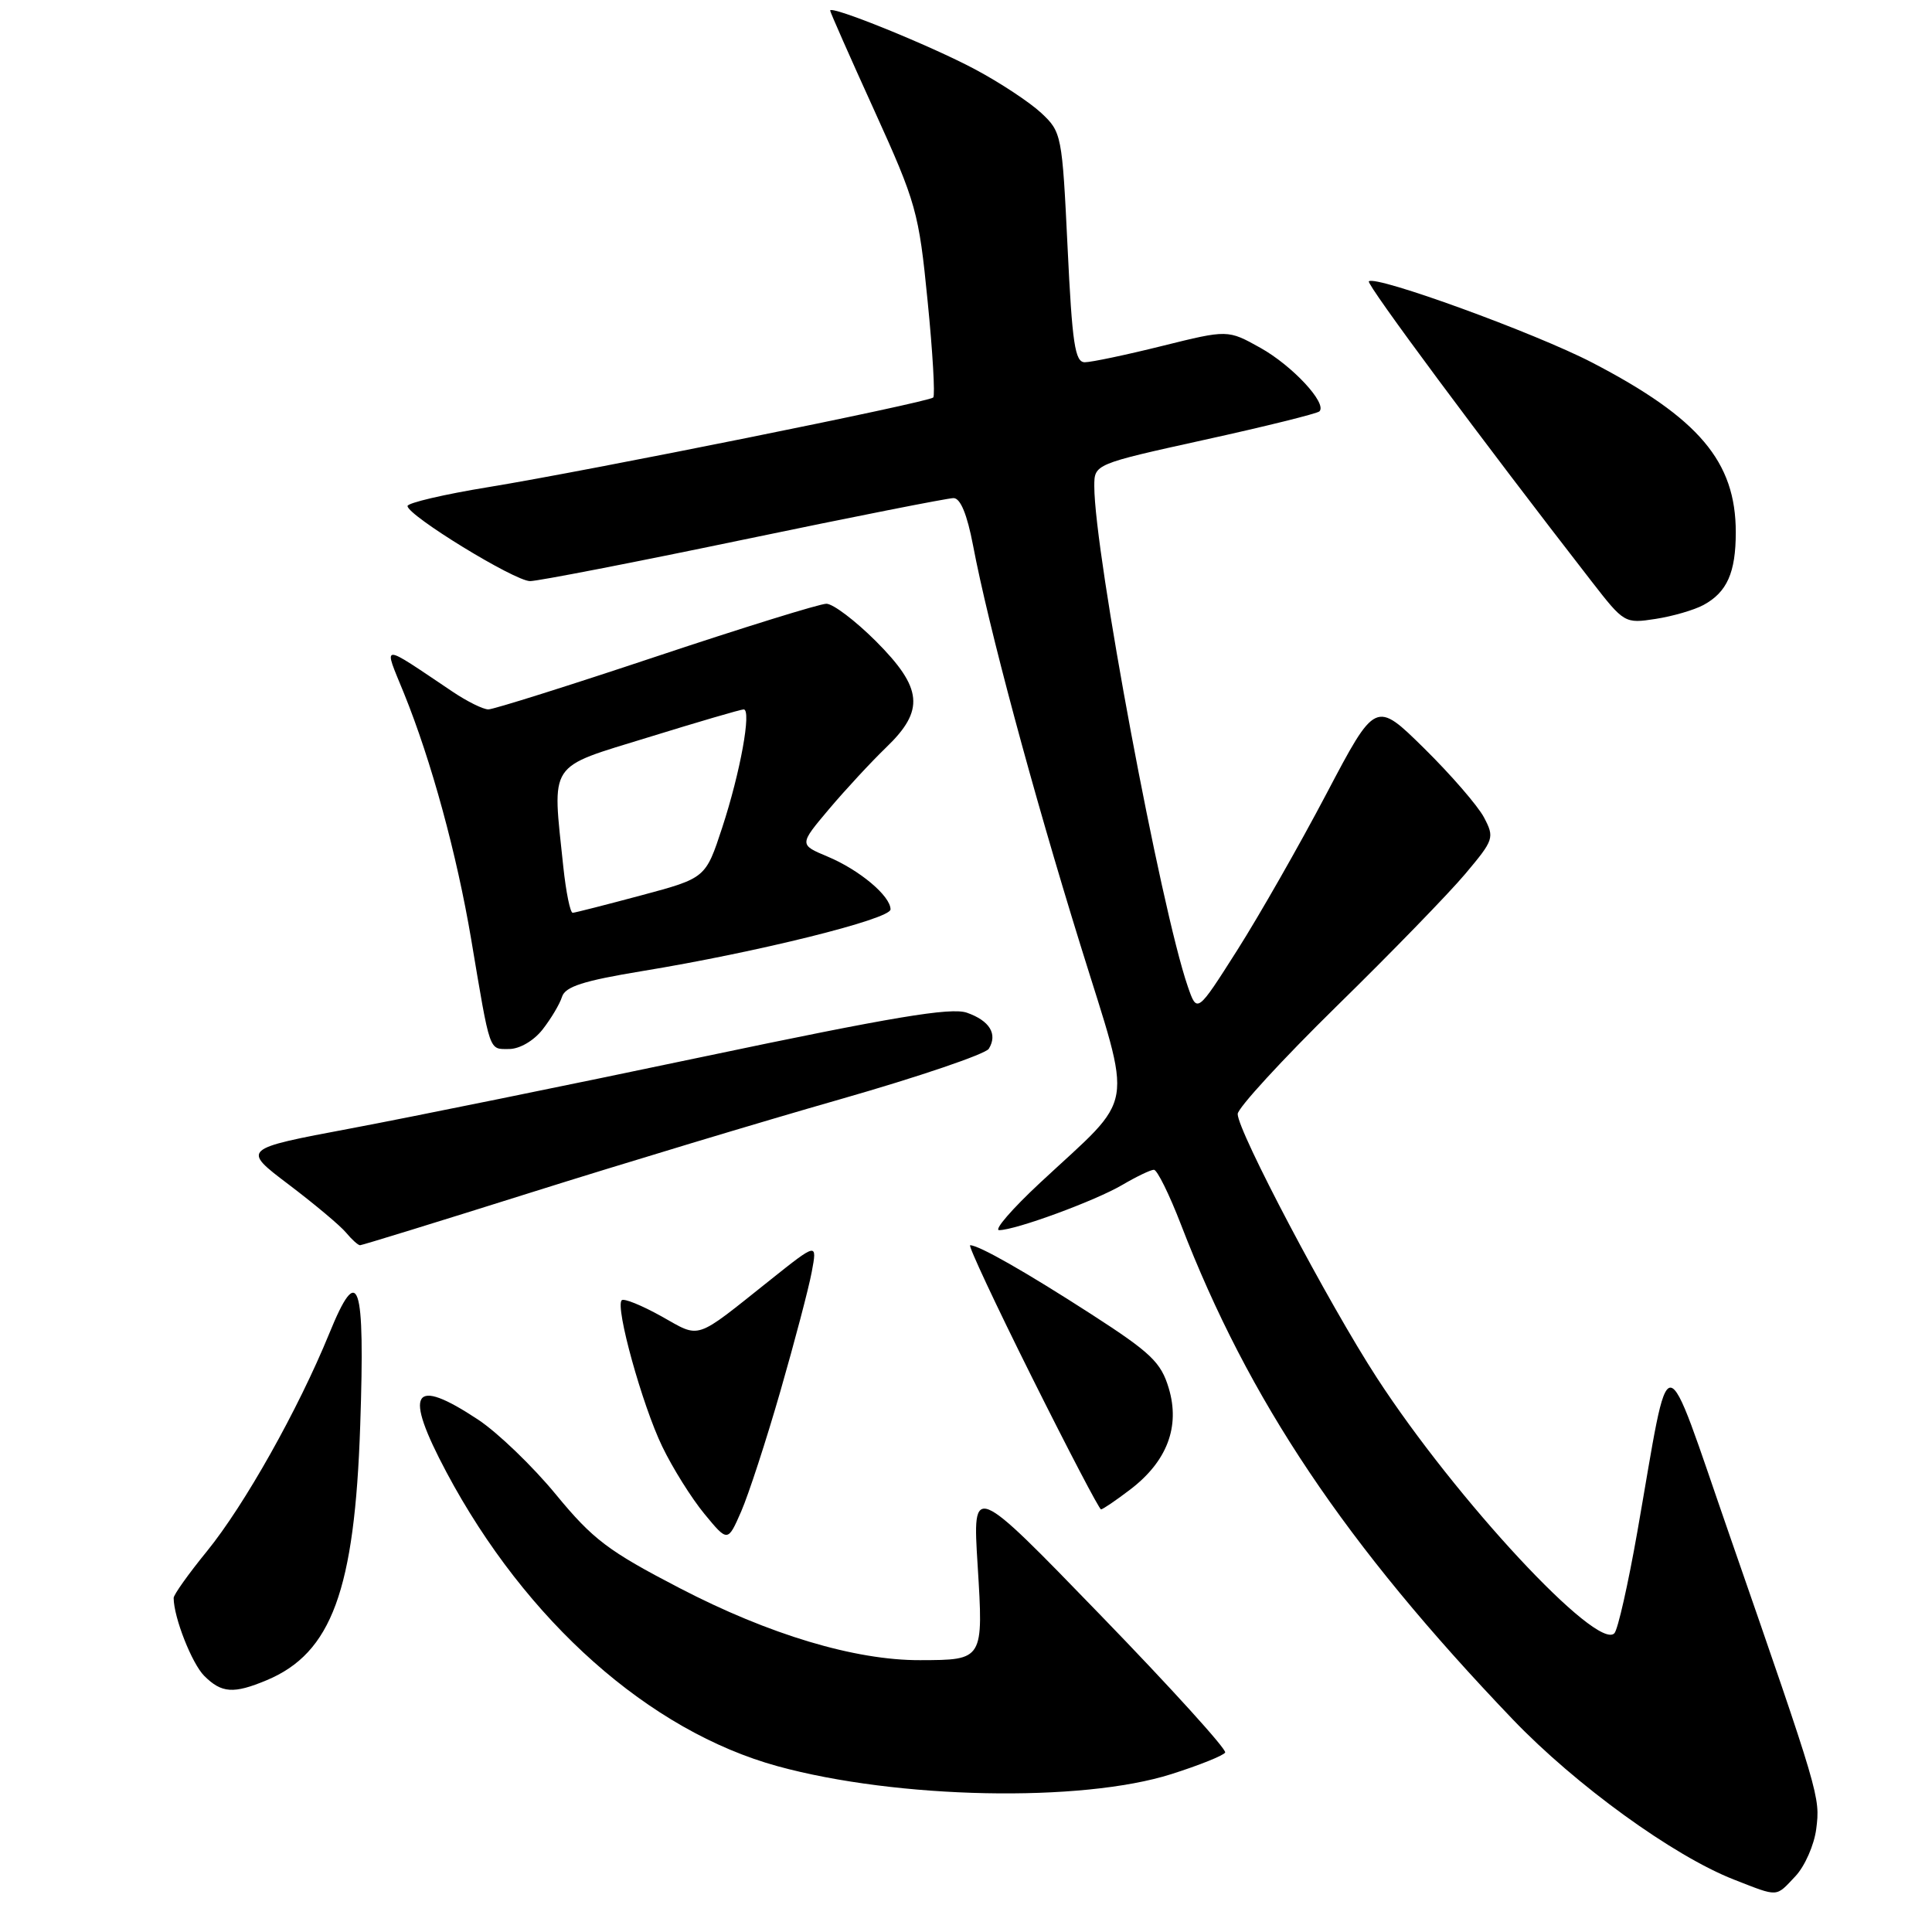 <?xml version="1.0" encoding="UTF-8" standalone="no"?>
<!DOCTYPE svg PUBLIC "-//W3C//DTD SVG 1.1//EN" "http://www.w3.org/Graphics/SVG/1.1/DTD/svg11.dtd" >
<svg xmlns="http://www.w3.org/2000/svg" xmlns:xlink="http://www.w3.org/1999/xlink" version="1.1" viewBox="0 0 256 256">
 <g >
 <path fill="currentColor"
d=" M 237.91 248.60 C 239.15 247.28 240.39 244.46 240.66 242.35 C 241.20 238.10 241.14 237.91 229.22 203.55 C 220.13 177.37 221.44 177.43 216.95 203.00 C 215.74 209.88 214.38 215.91 213.92 216.41 C 211.67 218.85 192.93 198.70 182.44 182.56 C 176.08 172.78 164.00 149.88 164.00 147.61 C 164.00 146.83 169.90 140.41 177.10 133.34 C 184.31 126.28 191.98 118.38 194.15 115.80 C 197.96 111.27 198.05 111.00 196.63 108.30 C 195.81 106.76 192.25 102.65 188.71 99.16 C 182.27 92.82 182.27 92.82 175.77 105.16 C 172.20 111.95 166.88 121.27 163.95 125.89 C 158.62 134.28 158.62 134.28 157.39 130.72 C 153.81 120.36 145.00 73.25 145.00 64.43 C 145.00 61.50 145.00 61.50 159.64 58.27 C 167.70 56.50 174.53 54.80 174.83 54.51 C 175.89 53.45 171.25 48.46 167.01 46.09 C 162.69 43.68 162.69 43.68 153.99 45.84 C 149.21 47.03 144.59 48.00 143.74 48.00 C 142.44 48.00 142.07 45.54 141.46 32.77 C 140.74 17.85 140.67 17.49 137.96 14.96 C 136.44 13.55 132.50 10.94 129.19 9.18 C 123.30 6.04 110.00 0.65 110.00 1.40 C 110.00 1.60 112.63 7.56 115.85 14.64 C 121.41 26.89 121.75 28.09 122.91 39.85 C 123.59 46.64 123.92 52.41 123.66 52.67 C 123.02 53.31 78.14 62.35 64.75 64.54 C 58.84 65.50 54.00 66.64 54.00 67.05 C 54.00 68.30 68.20 77.00 70.24 77.00 C 71.27 77.00 84.01 74.53 98.54 71.50 C 113.08 68.47 125.59 66.00 126.35 66.00 C 127.26 66.00 128.15 68.16 128.93 72.25 C 130.97 83.00 136.80 104.71 143.15 125.19 C 150.15 147.78 150.67 144.75 137.79 156.75 C 134.10 160.19 131.67 163.00 132.39 163.00 C 134.56 163.00 145.15 159.11 148.74 156.99 C 150.60 155.90 152.47 155.00 152.90 155.00 C 153.33 155.00 154.94 158.26 156.48 162.25 C 165.47 185.58 178.27 204.65 200.45 227.83 C 208.81 236.55 221.73 245.92 229.77 249.06 C 235.75 251.39 235.25 251.42 237.91 248.60 Z  M 155.21 235.08 C 158.90 233.91 162.11 232.62 162.34 232.22 C 162.58 231.83 155.14 223.62 145.81 214.00 C 128.86 196.50 128.86 196.50 129.54 207.38 C 130.32 219.98 130.33 219.96 121.91 219.98 C 113.29 220.01 101.90 216.59 90.05 210.43 C 80.59 205.52 78.57 203.99 73.67 198.04 C 70.60 194.30 65.96 189.84 63.37 188.12 C 54.62 182.33 53.43 184.31 59.17 195.10 C 69.69 214.84 86.06 229.37 103.03 234.03 C 118.88 238.38 143.28 238.87 155.21 235.08 Z  M 35.33 222.64 C 43.94 219.04 47.00 210.72 47.73 188.89 C 48.38 169.68 47.52 167.14 43.62 176.72 C 39.51 186.77 32.40 199.43 27.41 205.56 C 24.98 208.54 23.00 211.32 23.01 211.74 C 23.02 214.32 25.43 220.43 27.06 222.06 C 29.36 224.36 30.95 224.47 35.33 222.64 Z  M 103.41 184.32 C 105.29 177.79 107.16 170.69 107.56 168.54 C 108.29 164.64 108.29 164.64 102.10 169.57 C 91.87 177.72 92.92 177.37 87.61 174.40 C 85.02 172.96 82.66 172.00 82.38 172.29 C 81.49 173.17 85.11 186.22 87.75 191.67 C 89.12 194.52 91.64 198.54 93.34 200.60 C 96.43 204.35 96.43 204.35 98.21 200.28 C 99.19 198.03 101.53 190.86 103.41 184.32 Z  M 149.76 197.37 C 154.64 193.65 156.39 189.05 154.87 183.96 C 153.84 180.51 152.52 179.25 144.59 174.13 C 135.87 168.51 129.71 165.00 128.55 165.00 C 128.25 165.00 131.94 172.88 136.74 182.50 C 141.54 192.12 145.66 200.00 145.89 200.00 C 146.12 200.00 147.86 198.82 149.76 197.37 Z  M 70.34 158.02 C 82.53 154.18 100.99 148.61 111.36 145.65 C 121.74 142.68 130.58 139.67 131.02 138.97 C 132.22 137.02 131.14 135.25 128.12 134.19 C 126.01 133.45 118.26 134.75 93.19 140.02 C 75.47 143.75 54.46 148.02 46.49 149.52 C 32.02 152.24 32.02 152.24 38.26 156.96 C 41.69 159.56 45.12 162.43 45.87 163.35 C 46.63 164.26 47.45 165.00 47.71 165.00 C 47.97 165.00 58.15 161.86 70.34 158.02 Z  M 71.89 136.42 C 73.00 135.00 74.17 133.05 74.47 132.08 C 74.90 130.73 77.30 129.96 85.06 128.68 C 100.33 126.18 118.00 121.79 118.00 120.50 C 118.00 118.72 113.88 115.27 109.68 113.51 C 105.88 111.92 105.88 111.92 109.85 107.21 C 112.04 104.62 115.44 100.95 117.41 99.05 C 122.56 94.11 122.27 91.18 116.05 84.95 C 113.32 82.23 110.38 80.00 109.50 80.00 C 108.63 80.00 98.47 83.15 86.93 87.00 C 75.39 90.85 65.39 94.00 64.71 94.00 C 64.02 94.00 61.90 92.95 59.98 91.66 C 50.22 85.11 50.77 85.09 53.53 91.87 C 57.15 100.80 60.53 113.17 62.44 124.50 C 64.99 139.67 64.76 139.00 67.45 139.00 C 68.84 139.00 70.71 137.92 71.89 136.42 Z  M 225.73 80.16 C 228.84 78.47 230.00 75.87 230.00 70.53 C 230.00 61.17 225.13 55.41 211.00 48.06 C 203.47 44.14 182.25 36.42 181.38 37.28 C 181.02 37.65 196.33 58.28 210.92 77.07 C 215.19 82.57 215.30 82.64 219.37 82.01 C 221.64 81.66 224.50 80.83 225.73 80.16 Z  M 74.64 114.85 C 73.17 100.75 72.44 101.85 85.93 97.69 C 92.49 95.66 98.17 94.00 98.54 94.00 C 99.61 94.00 98.10 102.34 95.69 109.68 C 93.50 116.35 93.50 116.35 85.00 118.63 C 80.33 119.88 76.23 120.93 75.89 120.95 C 75.56 120.98 75.00 118.23 74.64 114.85 Z "/>
</g>
</svg>